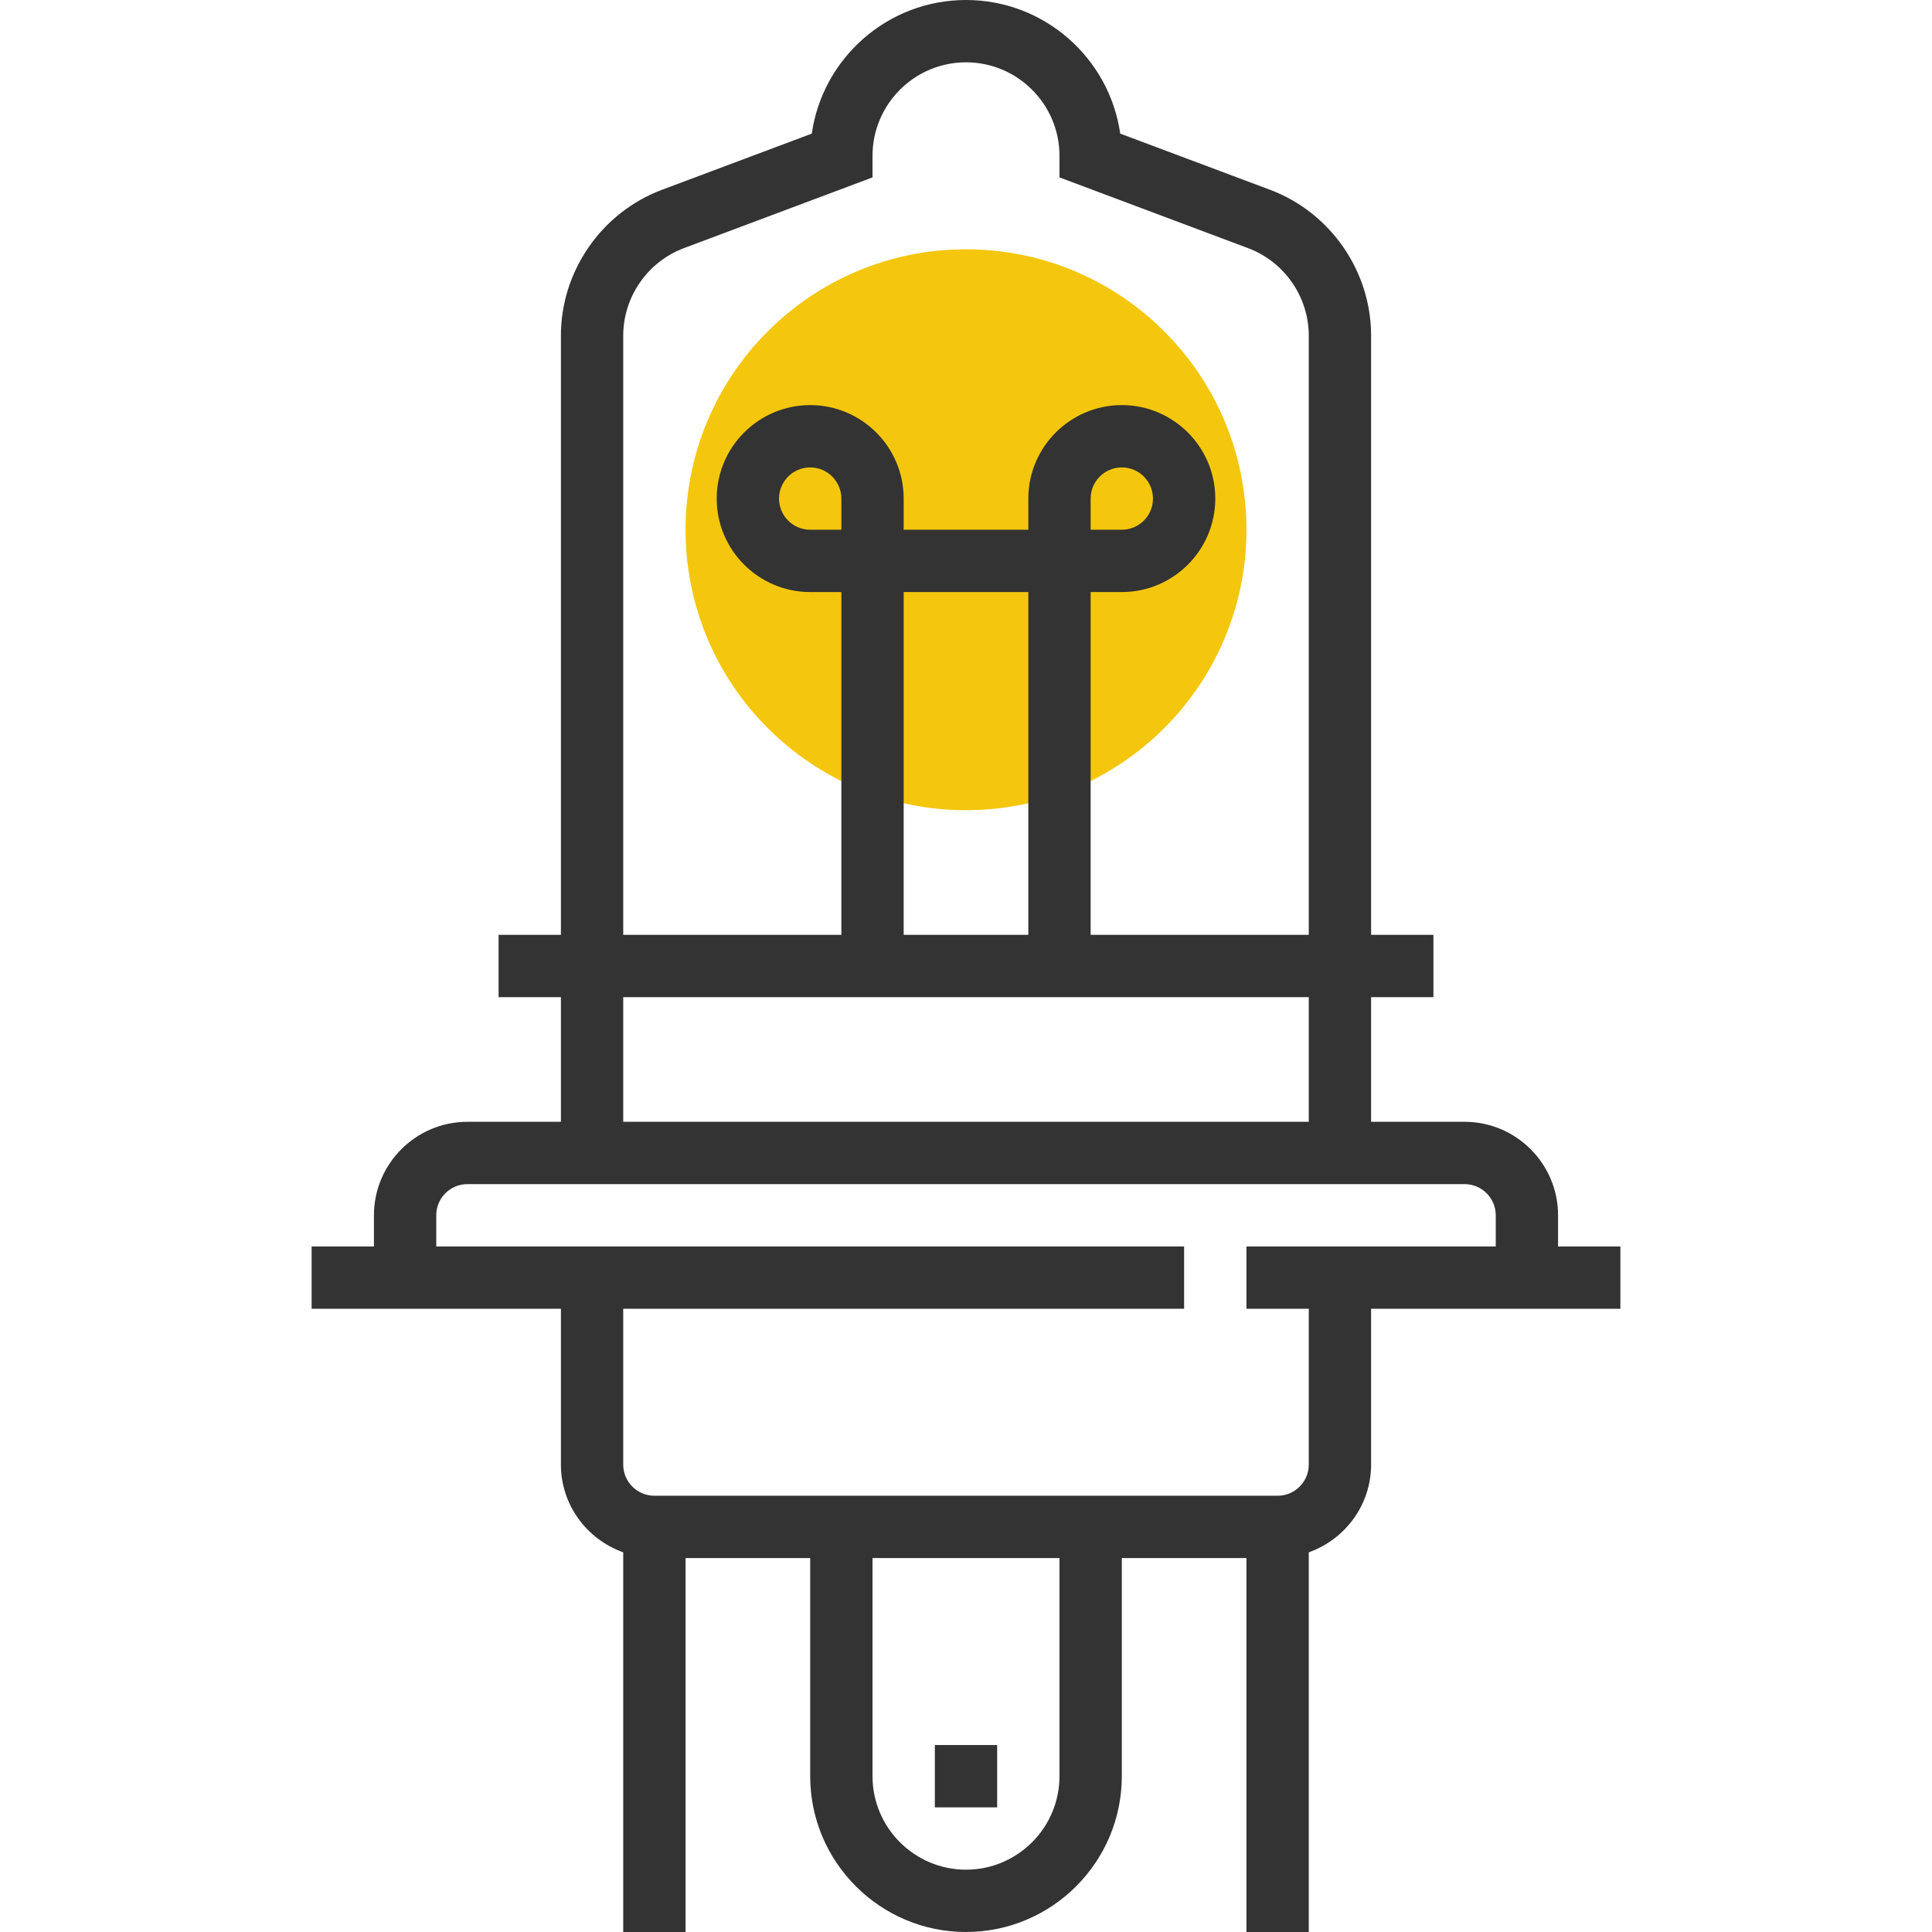 <svg xmlns="http://www.w3.org/2000/svg" xmlns:xlink="http://www.w3.org/1999/xlink" version="1.1" id="rot-006" x="0px" y="0px" viewBox="0 0 496 496" style="enable-background:new 0 0 496 496;" xml:space="preserve">
<circle style="fill:#F4C70E;" cx="248" cy="136" r="72"/>
<g>
	<path style="fill:#333333;" d="M416,320h-16v-8c0-13.232-10.768-24-24-24h-24v-32h16v-16h-16V86.176   c0-16.584-10.432-31.632-25.952-37.456l-38.456-14.416C284.824,14.936,268.128,0,248,0s-36.824,14.936-39.592,34.304L169.96,48.72   C154.432,54.544,144,69.592,144,86.176V240h-16v16h16v32h-24c-13.232,0-24,10.768-24,24v8H80v16h64v40   c0,10.416,6.712,19.216,16,22.528V496h16v-96h32v56c0,22.056,17.944,40,40,40s40-17.944,40-40v-56h32v96h16v-97.472   c9.288-3.312,16-12.112,16-22.528v-40h64V320z M160,86.176c0-9.952,6.256-18.976,15.576-22.472L224,45.544V40   c0-13.232,10.768-24,24-24s24,10.768,24,24v5.544l48.432,18.168C329.744,67.2,336,76.224,336,86.176V240h-56v-88h8   c13.232,0,24-10.768,24-24s-10.768-24-24-24s-24,10.768-24,24v8h-32v-8c0-13.232-10.768-24-24-24s-24,10.768-24,24s10.768,24,24,24   h8v88h-56V86.176z M216,136h-8c-4.416,0-8-3.592-8-8s3.584-8,8-8s8,3.592,8,8V136z M264,240h-32v-88h32V240z M280,136v-8   c0-4.408,3.584-8,8-8s8,3.592,8,8s-3.584,8-8,8H280z M160,256h176v32H160V256z M272,456c0,13.232-10.768,24-24,24s-24-10.768-24-24   v-56h48V456z M336,376c0,4.416-3.584,8-8,8h-40h-80h-40c-4.416,0-8-3.584-8-8v-40h144v-16H112v-8c0-4.416,3.584-8,8-8h256   c4.416,0,8,3.584,8,8v8h-64v16h16V376z"/>
	<rect x="240" y="448" style="fill:#333333;" width="16" height="16"/>
</g>
<g>
</g>
<g>
</g>
<g>
</g>
<g>
</g>
<g>
</g>
<g>
</g>
<g>
</g>
<g>
</g>
<g>
</g>
<g>
</g>
<g>
</g>
<g>
</g>
<g>
</g>
<g>
</g>
<g>
</g>
</svg>
